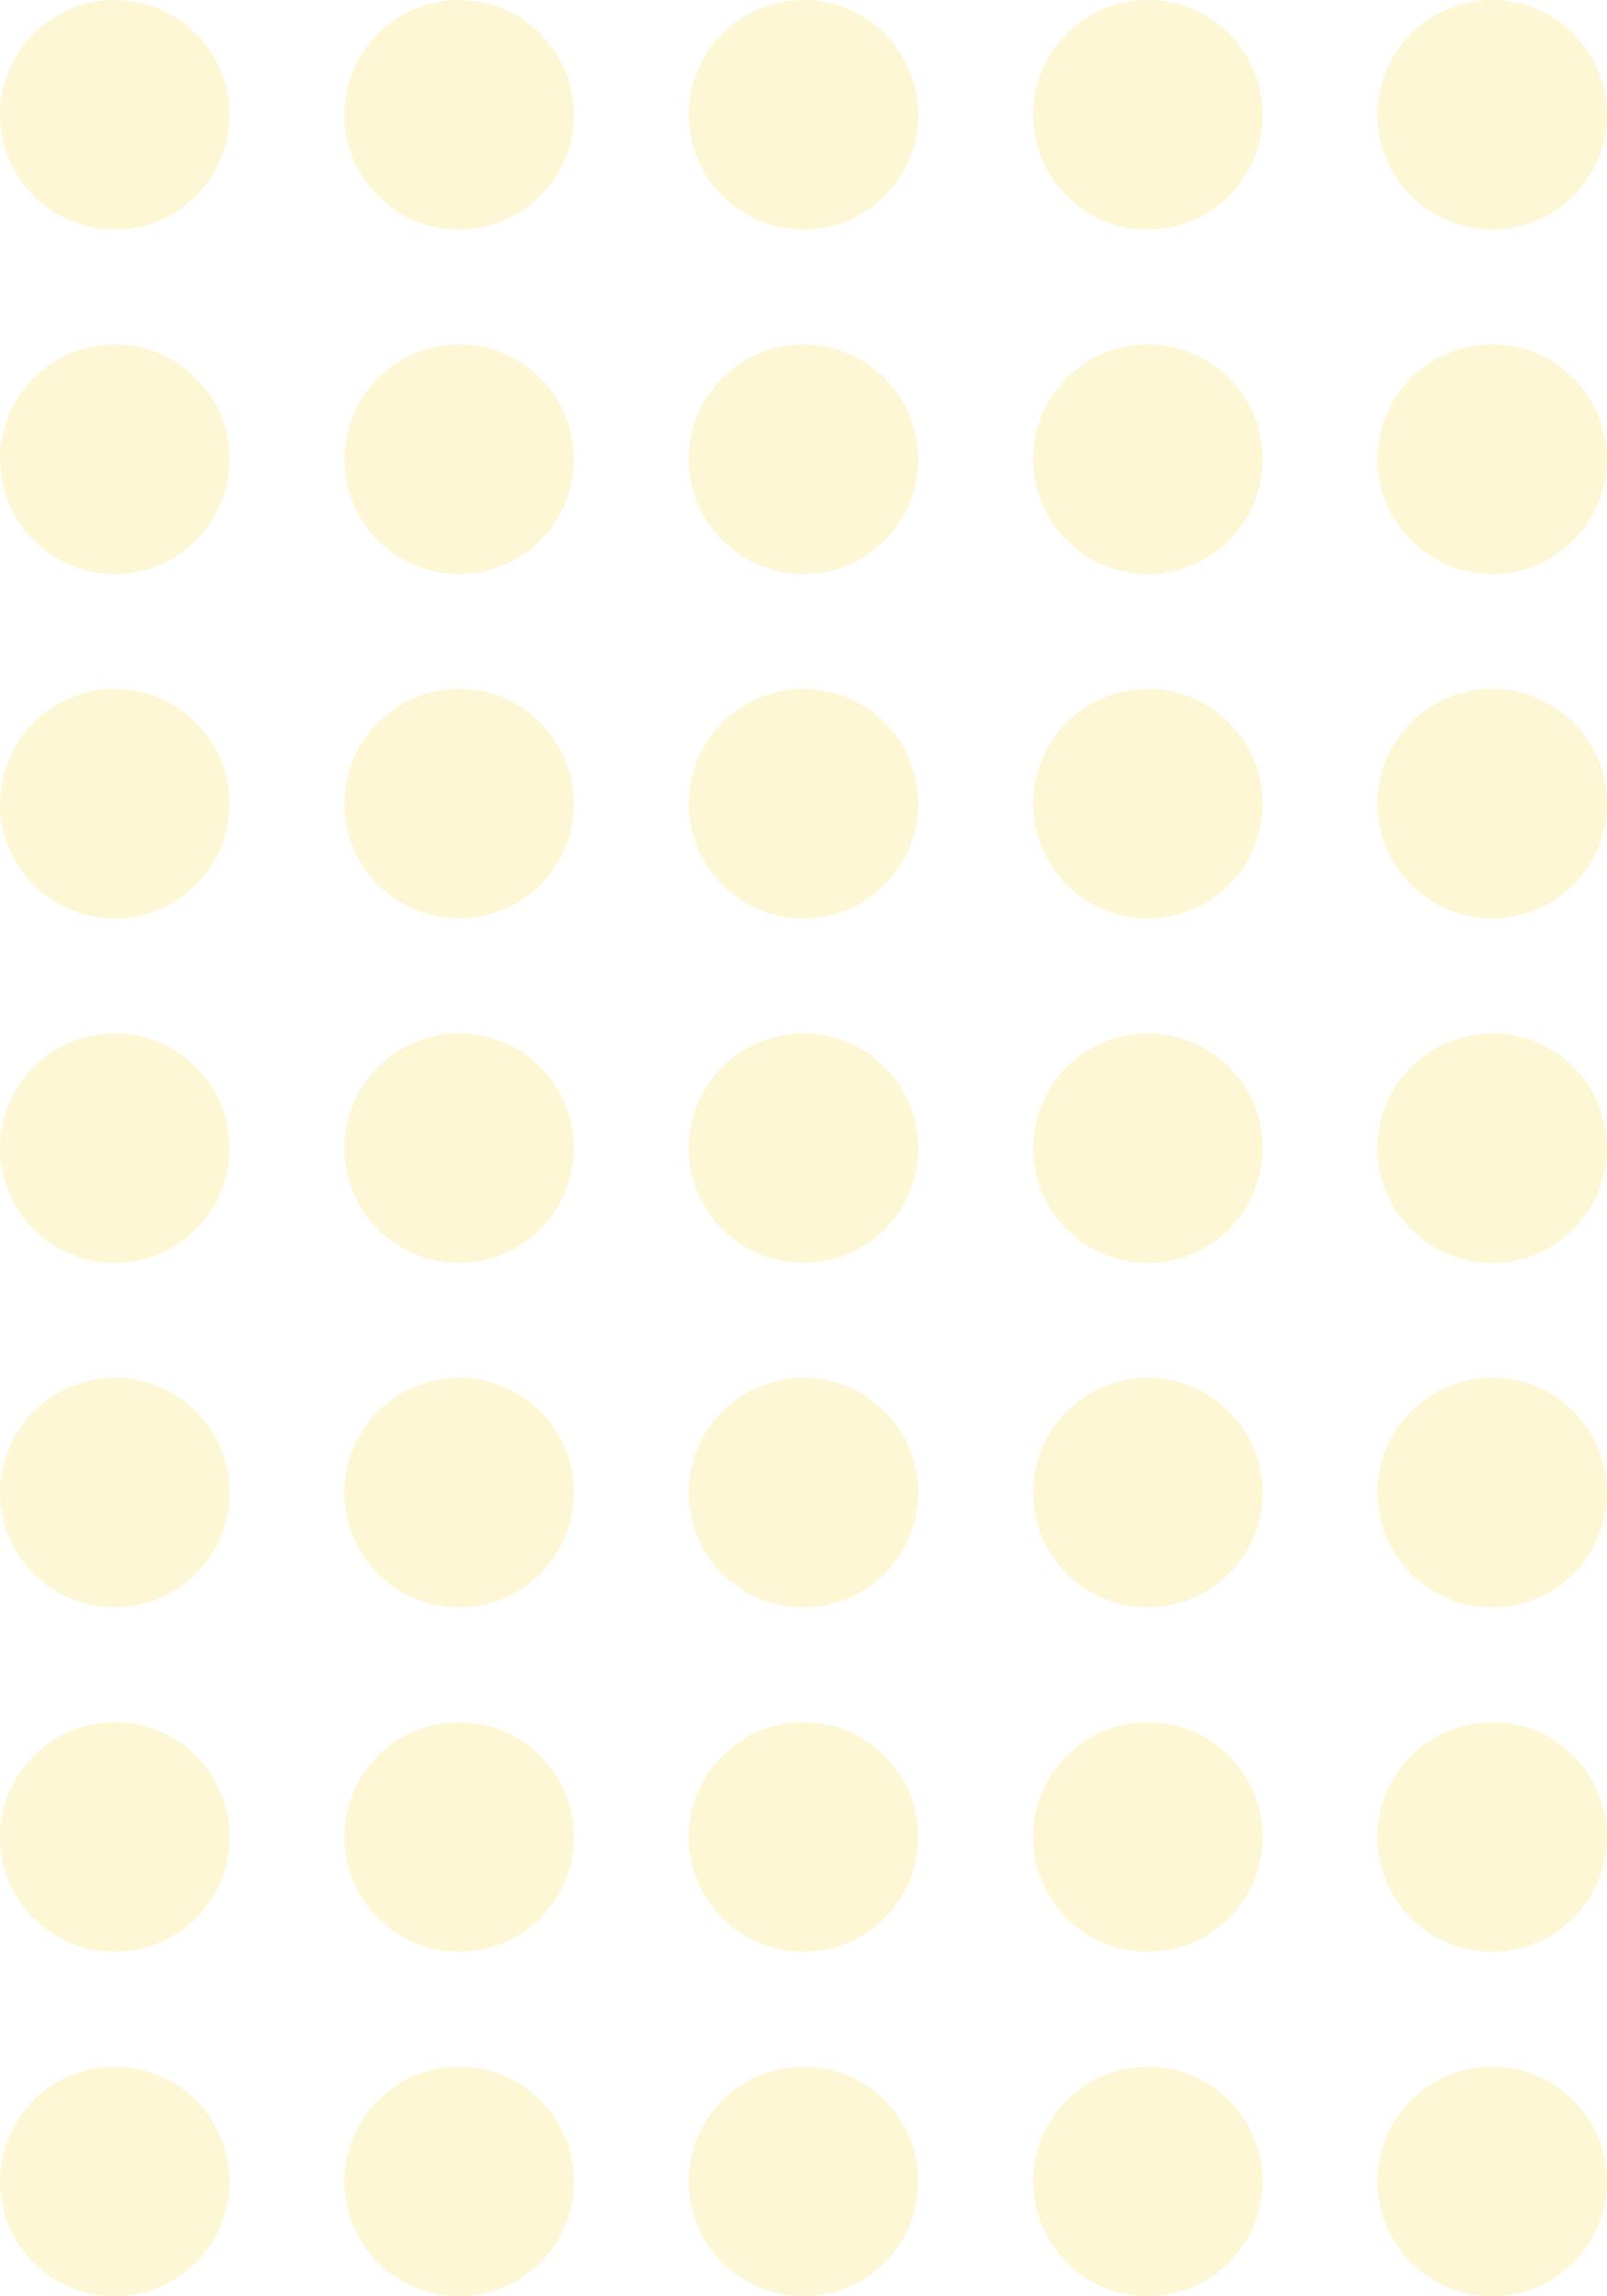 <svg width="140" height="200" viewBox="0 0 140 200" fill="none" xmlns="http://www.w3.org/2000/svg">
<g opacity="0.2">
<circle cx="10" cy="10" r="10" fill="#F4D92E"/>
<circle cx="10" cy="40" r="10" fill="#F4D92E"/>
<circle cx="10" cy="70" r="10" fill="#F4D92E"/>
<circle cx="10" cy="100" r="10" fill="#F4D92E"/>
<circle cx="10" cy="130" r="10" fill="#F4D92E"/>
<circle cx="10" cy="160" r="10" fill="#F4D92E"/>
<circle cx="10" cy="190" r="10" fill="#F4D92E"/>
<circle cx="40" cy="10" r="10" fill="#F4D92E"/>
<circle cx="40" cy="40" r="10" fill="#F4D92E"/>
<circle cx="40" cy="70" r="10" fill="#F4D92E"/>
<circle cx="40" cy="100" r="10" fill="#F4D92E"/>
<circle cx="40" cy="130" r="10" fill="#F4D92E"/>
<circle cx="40" cy="160" r="10" fill="#F4D92E"/>
<circle cx="40" cy="190" r="10" fill="#F4D92E"/>
<circle cx="70" cy="10" r="10" fill="#F4D92E"/>
<circle cx="70" cy="40" r="10" fill="#F4D92E"/>
<circle cx="70" cy="70" r="10" fill="#F4D92E"/>
<circle cx="70" cy="100" r="10" fill="#F4D92E"/>
<circle cx="70" cy="130" r="10" fill="#F4D92E"/>
<circle cx="70" cy="160" r="10" fill="#F4D92E"/>
<circle cx="70" cy="190" r="10" fill="#F4D92E"/>
<circle cx="100" cy="10" r="10" fill="#F4D92E"/>
<circle cx="100" cy="40" r="10" fill="#F4D92E"/>
<circle cx="100" cy="70" r="10" fill="#F4D92E"/>
<circle cx="100" cy="100" r="10" fill="#F4D92E"/>
<circle cx="100" cy="130" r="10" fill="#F4D92E"/>
<circle cx="100" cy="160" r="10" fill="#F4D92E"/>
<circle cx="100" cy="190" r="10" fill="#F4D92E"/>
<circle cx="130" cy="10" r="10" fill="#F4D92E"/>
<circle cx="130" cy="40" r="10" fill="#F4D92E"/>
<circle cx="130" cy="70" r="10" fill="#F4D92E"/>
<circle cx="130" cy="100" r="10" fill="#F4D92E"/>
<circle cx="130" cy="130" r="10" fill="#F4D92E"/>
<circle cx="130" cy="160" r="10" fill="#F4D92E"/>
<circle cx="130" cy="190" r="10" fill="#F4D92E"/>
</g>
</svg>
